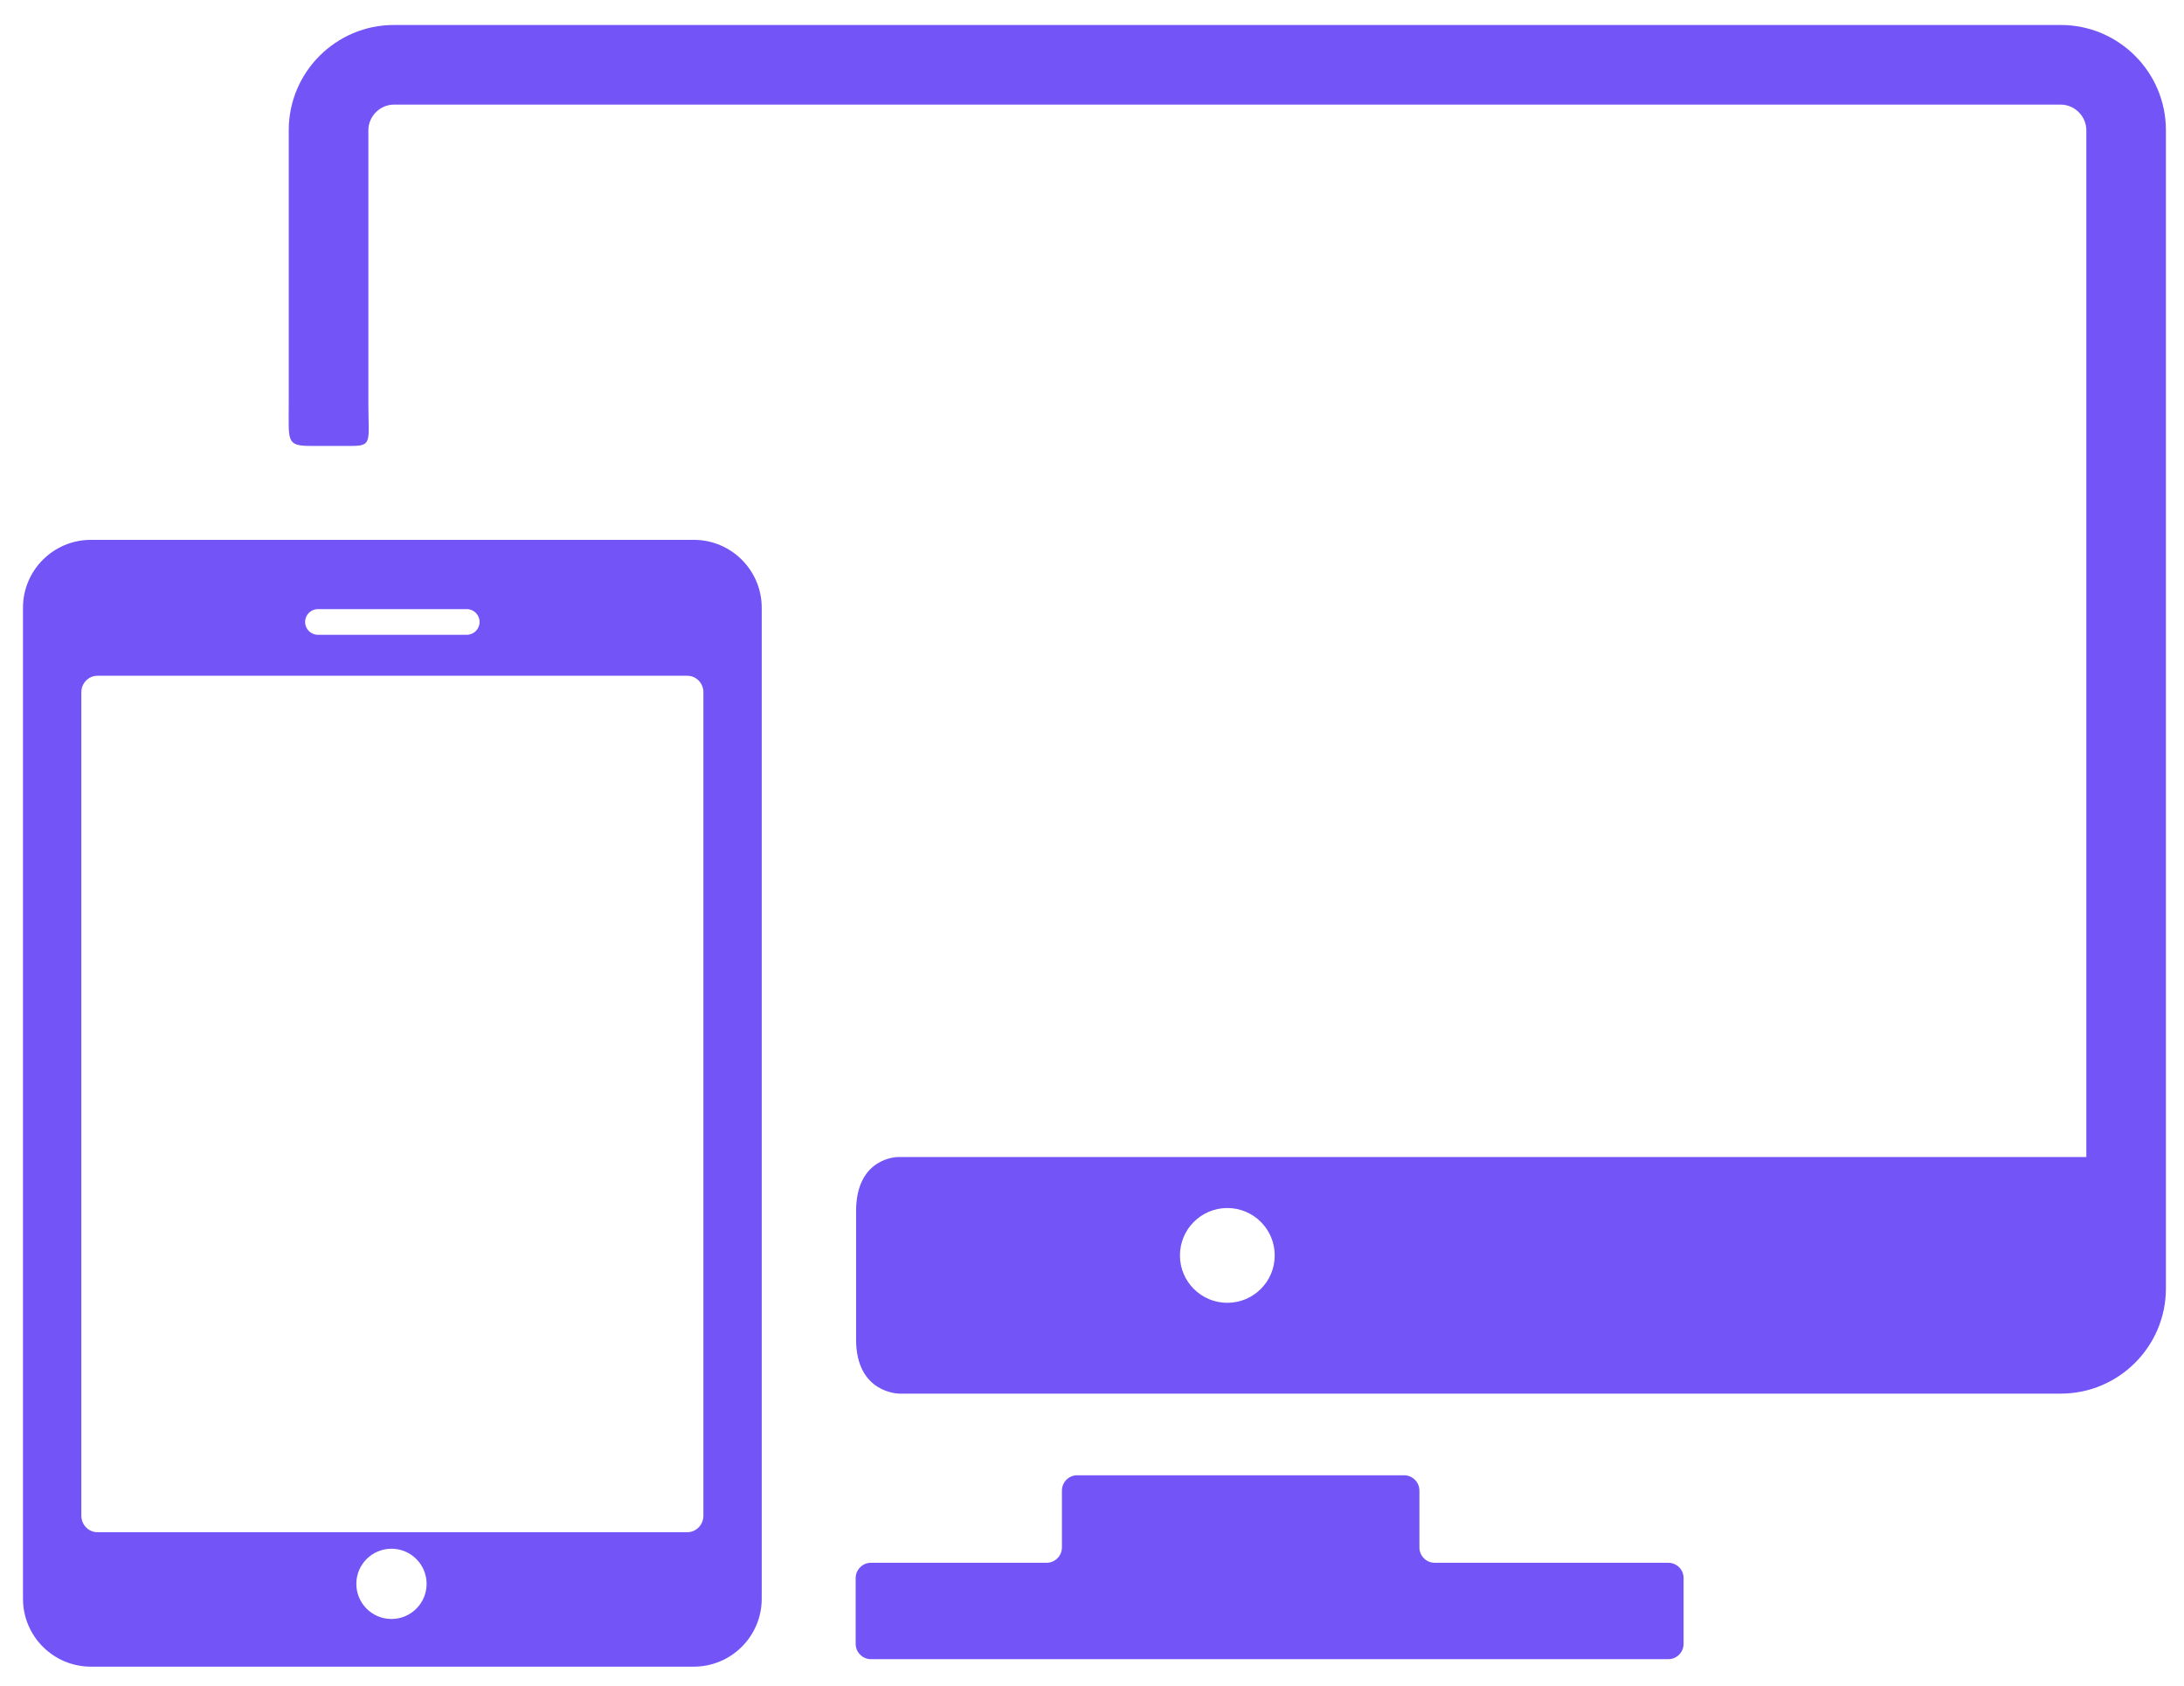 <?xml version="1.0" encoding="UTF-8"?>
<svg width="57px" height="44px" viewBox="0 0 57 44" version="1.1" xmlns="http://www.w3.org/2000/svg" xmlns:xlink="http://www.w3.org/1999/xlink">
    <!-- Generator: Sketch 43.1 (39012) - http://www.bohemiancoding.com/sketch -->
    <title>Group 3</title>
    <desc>Created with Sketch.</desc>
    <defs></defs>
    <g id="Page-1" stroke="none" stroke-width="1" fill="none" fill-rule="evenodd">
        <g id="О-нас-Copy-3" transform="translate(-809, -920)" fill-rule="nonzero" fill="#7254F7">
            <g id="Group-5" transform="translate(806, 920)">
                <g id="Group-3" transform="translate(3, 0)">
                    <g id="responsive-design-symbol" transform="translate(0.6, 0.6)">
                        <path d="M42.941,40.188 L36.844,40.188 C36.624,40.188 36.445,40.008 36.445,39.788 L36.445,38.304 C36.445,38.084 36.265,37.904 36.045,37.904 L27.514,37.904 C27.294,37.904 27.115,38.084 27.115,38.304 L27.115,39.788 C27.115,40.008 26.935,40.188 26.715,40.188 L22.132,40.188 C21.912,40.188 21.732,40.367 21.732,40.587 L21.732,42.304 C21.732,42.524 21.912,42.704 22.132,42.704 L42.941,42.704 C43.16,42.704 43.34,42.524 43.34,42.304 L43.34,40.587 C43.341,40.368 43.161,40.188 42.941,40.188 Z" id="Shape"></path>
                        <g id="Group">
                            <path d="M53.183,0.052 L9.681,0.052 C8.168,0.052 6.936,1.283 6.936,2.797 L6.936,9.957 C6.936,10.904 6.866,11.038 7.501,11.038 L8.59,11.038 C9.123,11.038 9.014,10.904 9.014,9.94 L9.014,2.797 C9.014,2.435 9.319,2.13 9.681,2.13 L53.183,2.13 C53.545,2.13 53.851,2.435 53.851,2.797 L53.851,29.598 L22.836,29.598 C22.836,29.598 21.743,29.596 21.743,31.009 L21.743,34.362 C21.743,35.773 22.872,35.773 22.872,35.773 L53.183,35.773 C54.697,35.773 55.928,34.542 55.928,33.028 L55.928,2.797 C55.928,1.283 54.697,0.052 53.183,0.052 Z M31.432,33.403 C30.749,33.403 30.195,32.849 30.195,32.166 C30.195,31.483 30.749,30.929 31.432,30.929 C32.115,30.929 32.669,31.483 32.669,32.166 C32.669,32.849 32.115,33.403 31.432,33.403 Z" id="Shape"></path>
                            <path d="M17.509,13.49 L1.772,13.49 C0.794,13.49 0,14.284 0,15.261 L0,41.128 C0,42.105 0.794,42.899 1.772,42.899 L17.509,42.899 C18.485,42.899 19.28,42.105 19.28,41.128 L19.28,15.261 C19.28,14.284 18.485,13.49 17.509,13.49 Z M7.699,15.297 L11.581,15.297 C11.766,15.297 11.917,15.447 11.917,15.633 C11.917,15.818 11.767,15.968 11.581,15.968 L7.699,15.968 C7.513,15.968 7.363,15.818 7.363,15.633 C7.363,15.447 7.513,15.297 7.699,15.297 Z M9.617,41.655 C9.11,41.655 8.7,41.244 8.7,40.738 C8.7,40.232 9.11,39.821 9.617,39.821 C10.123,39.821 10.534,40.232 10.534,40.738 C10.534,41.244 10.123,41.655 9.617,41.655 Z M17.758,38.96 C17.758,39.197 17.569,39.39 17.338,39.39 L1.943,39.39 C1.712,39.39 1.523,39.197 1.523,38.96 L1.523,17.466 C1.523,17.23 1.712,17.037 1.943,17.037 L17.338,17.037 C17.569,17.037 17.758,17.23 17.758,17.466 L17.758,38.96 Z" id="Shape"></path>
                        </g>
                    </g>
                </g>
            </g>
        </g>
    </g>
</svg>